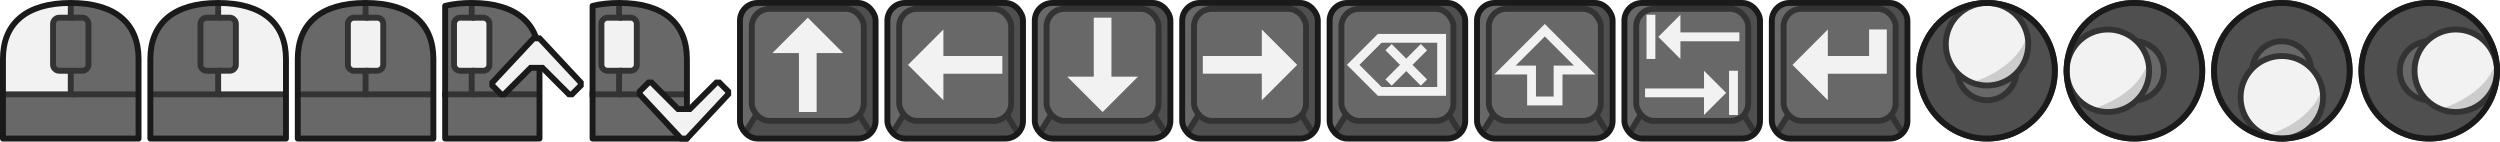 <?xml version="1.0" encoding="UTF-8" standalone="no"?>
<svg
   width="424"
   height="24"
   id="svg2"
   version="1.1"
   inkscape:version="1.3.2 (091e20e, 2023-11-25)"
   sodipodi:docname="Player_input_icons.svg"
   inkscape:export-filename="../../../Game_data/Graphics/Player_input_icons.png"
   inkscape:export-xdpi="96"
   inkscape:export-ydpi="96"
   xmlns:inkscape="http://www.inkscape.org/namespaces/inkscape"
   xmlns:sodipodi="http://sodipodi.sourceforge.net/DTD/sodipodi-0.dtd"
   xmlns:xlink="http://www.w3.org/1999/xlink"
   xmlns="http://www.w3.org/2000/svg"
   xmlns:svg="http://www.w3.org/2000/svg"
   xmlns:rdf="http://www.w3.org/1999/02/22-rdf-syntax-ns#"
   xmlns:cc="http://creativecommons.org/ns#"
   xmlns:dc="http://purl.org/dc/elements/1.1/">
  <title
     id="title845">Player input icons</title>
  <defs
     id="defs4" />
  <sodipodi:namedview
     id="base"
     pagecolor="#ffffff"
     bordercolor="#666666"
     borderopacity="1.0"
     inkscape:pageopacity="0.0"
     inkscape:pageshadow="2"
     inkscape:zoom="1.5"
     inkscape:cx="180"
     inkscape:cy="47.333333"
     inkscape:document-units="px"
     inkscape:current-layer="layer1"
     showgrid="true"
     inkscape:window-width="1872"
     inkscape:window-height="1051"
     inkscape:window-x="48"
     inkscape:window-y="0"
     inkscape:window-maximized="1"
     inkscape:document-rotation="0"
     inkscape:snap-bbox="true"
     inkscape:bbox-paths="true"
     inkscape:bbox-nodes="true"
     inkscape:snap-bbox-edge-midpoints="true"
     inkscape:snap-bbox-midpoints="true"
     inkscape:object-paths="true"
     inkscape:snap-intersection-paths="true"
     inkscape:snap-smooth-nodes="true"
     inkscape:snap-midpoints="true"
     inkscape:snap-object-midpoints="true"
     inkscape:snap-center="true"
     inkscape:snap-text-baseline="true"
     inkscape:snap-page="true"
     inkscape:showpageshadow="0"
     inkscape:pagecheckerboard="0"
     inkscape:deskcolor="#d1d1d1"
     showguides="true">
    <inkscape:grid
       type="xygrid"
       id="grid2985"
       originx="0"
       originy="0"
       spacingx="0.5"
       spacingy="0.5"
       units="px"
       visible="true" />
  </sodipodi:namedview>
  <g
     inkscape:groupmode="layer"
     id="layer2"
     inkscape:label="Grid"
     transform="translate(0,-1120.362)"
     style="display:none">
    <rect
       inkscape:export-ydpi="96"
       inkscape:export-xdpi="96"
       inkscape:export-filename="/home/andre/Programming/C++/Pikifen/Game_data/Graphics/Focus_box.png"
       y="100"
       x="25"
       height="24"
       width="24"
       id="rect3926"
       style="display:inline;fill:#008000;fill-opacity:1;stroke:none;stroke-width:0.374;stroke-miterlimit:10;paint-order:markers stroke fill;stop-color:#000000"
       transform="translate(0,1120.362)" />
    <rect
       inkscape:export-ydpi="96"
       inkscape:export-xdpi="96"
       inkscape:export-filename="/home/andre/Programming/C++/Pikifen/Game_data/Graphics/Focus_box.png"
       y="100"
       x="-2.4999999e-06"
       height="24"
       width="24"
       id="rect2691"
       style="display:inline;fill:#008000;fill-opacity:1;stroke:none;stroke-width:0.374;stroke-miterlimit:10;paint-order:markers stroke fill;stop-color:#000000"
       transform="translate(0,1120.362)" />
    <rect
       style="font-variation-settings:normal;display:inline;opacity:1;fill:#008000;fill-opacity:1;stroke:none;stroke-width:1.073px;stroke-linecap:butt;stroke-linejoin:miter;stroke-miterlimit:4;stroke-dasharray:none;stroke-dashoffset:0;stroke-opacity:1;paint-order:normal;stop-color:#000000;stop-opacity:1"
       id="rect17794"
       width="24"
       height="24"
       x="325"
       y="1120.362" />
    <rect
       style="font-variation-settings:normal;display:inline;opacity:1;fill:#008000;fill-opacity:1;stroke:none;stroke-width:1.073px;stroke-linecap:butt;stroke-linejoin:miter;stroke-miterlimit:4;stroke-dasharray:none;stroke-dashoffset:0;stroke-opacity:1;paint-order:normal;stop-color:#000000;stop-opacity:1"
       id="rect19883"
       width="24"
       height="24"
       x="350"
       y="1120.362" />
    <rect
       style="font-variation-settings:normal;display:inline;opacity:1;fill:#008000;fill-opacity:1;stroke:none;stroke-width:1.073px;stroke-linecap:butt;stroke-linejoin:miter;stroke-miterlimit:4;stroke-dasharray:none;stroke-dashoffset:0;stroke-opacity:1;paint-order:normal;stop-color:#000000;stop-opacity:1"
       id="rect20076"
       width="24"
       height="24"
       x="375"
       y="1120.362" />
    <rect
       style="font-variation-settings:normal;display:inline;opacity:1;fill:#008000;fill-opacity:1;stroke:none;stroke-width:1.073px;stroke-linecap:butt;stroke-linejoin:miter;stroke-miterlimit:4;stroke-dasharray:none;stroke-dashoffset:0;stroke-opacity:1;paint-order:normal;stop-color:#000000;stop-opacity:1"
       id="rect20086"
       width="24"
       height="24"
       x="400"
       y="1120.362" />
    <rect
       style="font-variation-settings:normal;opacity:1;vector-effect:none;fill:#008000;fill-opacity:1;stroke:none;stroke-width:1.073px;stroke-linecap:butt;stroke-linejoin:miter;stroke-miterlimit:4;stroke-dasharray:none;stroke-dashoffset:0;stroke-opacity:1;paint-order:normal;stop-color:#000000;stop-opacity:1"
       id="rect1035"
       width="24"
       height="24"
       x="0"
       y="1120.362"
       inkscape:export-filename="../../../Game_data/Graphics/Player_input_icons.png"
       inkscape:export-xdpi="96"
       inkscape:export-ydpi="96" />
    <rect
       style="font-variation-settings:normal;opacity:1;fill:#008000;fill-opacity:1;stroke:none;stroke-width:1.073px;stroke-linecap:butt;stroke-linejoin:miter;stroke-miterlimit:4;stroke-dasharray:none;stroke-dashoffset:0;stroke-opacity:1;paint-order:normal;stop-color:#000000;stop-opacity:1"
       id="rect1049"
       width="24"
       height="24"
       x="25"
       y="1120.362" />
    <rect
       style="font-variation-settings:normal;opacity:1;fill:#008000;fill-opacity:1;stroke:none;stroke-width:1.073px;stroke-linecap:butt;stroke-linejoin:miter;stroke-miterlimit:4;stroke-dasharray:none;stroke-dashoffset:0;stroke-opacity:1;paint-order:normal;stop-color:#000000;stop-opacity:1"
       id="rect1051"
       width="24"
       height="24"
       x="50"
       y="1120.362" />
    <rect
       style="font-variation-settings:normal;opacity:1;fill:#008000;fill-opacity:1;stroke:none;stroke-width:1.073px;stroke-linecap:butt;stroke-linejoin:miter;stroke-miterlimit:4;stroke-dasharray:none;stroke-dashoffset:0;stroke-opacity:1;paint-order:normal;stop-color:#000000;stop-opacity:1"
       id="rect16102"
       width="24"
       height="24"
       x="75"
       y="1120.362" />
    <rect
       style="font-variation-settings:normal;opacity:1;fill:#008000;fill-opacity:1;stroke:none;stroke-width:1.073px;stroke-linecap:butt;stroke-linejoin:miter;stroke-miterlimit:4;stroke-dasharray:none;stroke-dashoffset:0;stroke-opacity:1;paint-order:normal;stop-color:#000000;stop-opacity:1"
       id="rect16414"
       width="24"
       height="24"
       x="100"
       y="1120.362" />
    <rect
       style="font-variation-settings:normal;opacity:1;fill:#008000;fill-opacity:1;stroke:none;stroke-width:1.073px;stroke-linecap:butt;stroke-linejoin:miter;stroke-miterlimit:4;stroke-dasharray:none;stroke-dashoffset:0;stroke-opacity:1;paint-order:normal;stop-color:#000000;stop-opacity:1"
       id="rect16675"
       width="24"
       height="24"
       x="125"
       y="1120.362" />
    <rect
       style="font-variation-settings:normal;opacity:1;fill:#008000;fill-opacity:1;stroke:none;stroke-width:1.073px;stroke-linecap:butt;stroke-linejoin:miter;stroke-miterlimit:4;stroke-dasharray:none;stroke-dashoffset:0;stroke-opacity:1;paint-order:normal;stop-color:#000000;stop-opacity:1"
       id="rect17087"
       width="24"
       height="24"
       x="150"
       y="1120.362" />
    <rect
       style="font-variation-settings:normal;opacity:1;fill:#008000;fill-opacity:1;stroke:none;stroke-width:1.073px;stroke-linecap:butt;stroke-linejoin:miter;stroke-miterlimit:4;stroke-dasharray:none;stroke-dashoffset:0;stroke-opacity:1;paint-order:normal;stop-color:#000000;stop-opacity:1"
       id="rect17093"
       width="24"
       height="24"
       x="175"
       y="1120.362" />
    <rect
       style="font-variation-settings:normal;opacity:1;fill:#008000;fill-opacity:1;stroke:none;stroke-width:1.073px;stroke-linecap:butt;stroke-linejoin:miter;stroke-miterlimit:4;stroke-dasharray:none;stroke-dashoffset:0;stroke-opacity:1;paint-order:normal;stop-color:#000000;stop-opacity:1"
       id="rect17099"
       width="24"
       height="24"
       x="200"
       y="1120.362" />
    <rect
       style="font-variation-settings:normal;opacity:1;fill:#008000;fill-opacity:1;stroke:none;stroke-width:1.073px;stroke-linecap:butt;stroke-linejoin:miter;stroke-miterlimit:4;stroke-dasharray:none;stroke-dashoffset:0;stroke-opacity:1;paint-order:normal;stop-color:#000000;stop-opacity:1"
       id="rect17105"
       width="24"
       height="24"
       x="225"
       y="1120.362" />
    <rect
       style="font-variation-settings:normal;opacity:1;fill:#008000;fill-opacity:1;stroke:none;stroke-width:1.073px;stroke-linecap:butt;stroke-linejoin:miter;stroke-miterlimit:4;stroke-dasharray:none;stroke-dashoffset:0;stroke-opacity:1;paint-order:normal;stop-color:#000000;stop-opacity:1"
       id="rect17353"
       width="24"
       height="24"
       x="250"
       y="1120.362" />
    <rect
       style="font-variation-settings:normal;opacity:1;fill:#008000;fill-opacity:1;stroke:none;stroke-width:1.073px;stroke-linecap:butt;stroke-linejoin:miter;stroke-miterlimit:4;stroke-dasharray:none;stroke-dashoffset:0;stroke-opacity:1;paint-order:normal;stop-color:#000000;stop-opacity:1"
       id="rect17532"
       width="24"
       height="24"
       x="275"
       y="1120.362" />
    <rect
       style="font-variation-settings:normal;opacity:1;fill:#008000;fill-opacity:1;stroke:none;stroke-width:1.073px;stroke-linecap:butt;stroke-linejoin:miter;stroke-miterlimit:4;stroke-dasharray:none;stroke-dashoffset:0;stroke-opacity:1;paint-order:normal;stop-color:#000000;stop-opacity:1"
       id="rect17600"
       width="24"
       height="24"
       x="300"
       y="1120.362" />
  </g>
  <g
     inkscape:label="Icons"
     inkscape:groupmode="layer"
     id="layer1"
     transform="translate(0,-1120.362)"
     style="display:inline">
    <use
       x="0"
       y="0"
       xlink:href="#g3248"
       id="use3491"
       transform="translate(300,-100)" />
    <use
       x="0"
       y="0"
       xlink:href="#g3248"
       id="use3489"
       transform="translate(275,-100)" />
    <use
       x="0"
       y="0"
       xlink:href="#g3248"
       id="use3487"
       transform="translate(250,-100)" />
    <use
       x="0"
       y="0"
       xlink:href="#g3248"
       id="use3485"
       transform="translate(225,-100)" />
    <use
       x="0"
       y="0"
       xlink:href="#g3248"
       id="use3483"
       transform="translate(200,-100)" />
    <use
       x="0"
       y="0"
       xlink:href="#g3248"
       id="use3481"
       transform="translate(175,-100)" />
    <use
       x="0"
       y="0"
       xlink:href="#g3248"
       id="use3479"
       transform="translate(150,-100)" />
    <use
       x="0"
       y="0"
       xlink:href="#g3248"
       id="use3477"
       transform="translate(125,-100)" />
    <circle
       style="display:inline;color:#000000;font-variation-settings:normal;overflow:visible;opacity:1;vector-effect:none;fill:#4f4f4f;fill-opacity:1;fill-rule:evenodd;stroke:none;stroke-width:1;stroke-linecap:butt;stroke-linejoin:round;stroke-miterlimit:50;stroke-dasharray:none;stroke-dashoffset:0;stroke-opacity:1;-inkscape-stroke:none;paint-order:fill markers stroke;stop-color:#000000;stop-opacity:1"
       id="path17848"
       cx="337"
       cy="1132.362"
       r="12" />
    <circle
       style="display:inline;color:#000000;font-variation-settings:normal;overflow:visible;opacity:1;fill:#686868;fill-opacity:1;fill-rule:evenodd;stroke:#333333;stroke-width:1;stroke-linecap:butt;stroke-linejoin:miter;stroke-miterlimit:4;stroke-dasharray:none;stroke-dashoffset:0;stroke-opacity:1;paint-order:fill markers stroke;stop-color:#000000;stop-opacity:1"
       id="path18318"
       cx="337"
       cy="1132.362"
       r="5" />
    <g
       id="g18262"
       transform="translate(0,-4.5)"
       inkscape:transform-center-y="-4.5000001"
       style="display:inline">
      <circle
         style="color:#000000;font-variation-settings:normal;overflow:visible;opacity:1;fill:#f2f2f2;fill-opacity:1;fill-rule:evenodd;stroke:none;stroke-width:1;stroke-linecap:butt;stroke-linejoin:miter;stroke-miterlimit:4;stroke-dasharray:none;stroke-dashoffset:0;stroke-opacity:1;paint-order:fill markers stroke;stop-color:#000000;stop-opacity:1"
         id="circle18027"
         cx="337"
         cy="1132.362"
         r="7" />
      <path
         style="color:#000000;font-variation-settings:normal;overflow:visible;opacity:1;fill:#cccccc;fill-opacity:1;fill-rule:evenodd;stroke:none;stroke-width:1;stroke-linecap:butt;stroke-linejoin:miter;stroke-miterlimit:4;stroke-dasharray:none;stroke-dashoffset:0;stroke-opacity:1;paint-order:fill markers stroke;stop-color:#000000;stop-opacity:1"
         d="m 344,1130.362 c -1.314,4.755 -5.707,7.153 -9.5,8.5 2.29,-0.09 5.553,0.803 8,-2 1.579,-1.899 1.33,-4.687 1.5,-6.5 z"
         id="path18663"
         sodipodi:nodetypes="cccc" />
      <circle
         style="color:#000000;font-variation-settings:normal;overflow:visible;opacity:1;fill:none;fill-opacity:1;fill-rule:evenodd;stroke:#333333;stroke-width:1;stroke-linecap:butt;stroke-linejoin:miter;stroke-miterlimit:4;stroke-dasharray:none;stroke-dashoffset:0;stroke-opacity:1;paint-order:fill markers stroke;stop-color:#000000;stop-opacity:1"
         id="circle18048"
         cx="337"
         cy="1132.362"
         r="7" />
    </g>
    <circle
       style="display:inline;color:#000000;font-variation-settings:normal;overflow:visible;opacity:1;fill:none;fill-opacity:1;fill-rule:evenodd;stroke:#1a1a1a;stroke-width:1;stroke-linecap:butt;stroke-linejoin:round;stroke-miterlimit:50;stroke-dasharray:none;stroke-dashoffset:0;stroke-opacity:1;paint-order:fill markers stroke;stop-color:#000000;stop-opacity:1"
       id="circle17869"
       cx="337"
       cy="1132.362"
       r="11.5" />
    <use
       x="0"
       y="0"
       xlink:href="#path17848"
       id="use20068"
       transform="translate(25)"
       style="display:inline" />
    <use
       x="0"
       y="0"
       xlink:href="#path18318"
       id="use20070"
       transform="translate(25)"
       style="display:inline" />
    <use
       x="0"
       y="0"
       xlink:href="#g18262"
       inkscape:transform-center-y="-1.9143031e-05"
       id="use20072"
       transform="translate(20.5,4.5)"
       inkscape:transform-center-x="1.9e-05"
       style="display:inline" />
    <use
       x="0"
       y="0"
       xlink:href="#circle17869"
       id="use20074"
       transform="translate(25)"
       style="display:inline" />
    <use
       x="0"
       y="0"
       xlink:href="#path17848"
       id="use20078"
       transform="translate(50)"
       style="display:inline" />
    <use
       x="0"
       y="0"
       xlink:href="#path18318"
       id="use20080"
       transform="translate(50)"
       style="display:inline" />
    <use
       x="0"
       y="0"
       xlink:href="#g18262"
       inkscape:transform-center-y="-3.9096058e-05"
       id="use20082"
       transform="translate(50,9)"
       inkscape:transform-center-x="8.9875e-06"
       style="display:inline" />
    <use
       x="0"
       y="0"
       xlink:href="#circle17869"
       id="use20084"
       transform="translate(50)"
       style="display:inline" />
    <use
       x="0"
       y="0"
       xlink:href="#path17848"
       id="use20088"
       transform="translate(75)"
       style="display:inline" />
    <use
       x="0"
       y="0"
       xlink:href="#path18318"
       id="use20090"
       transform="translate(75)"
       style="display:inline" />
    <use
       x="0"
       y="0"
       xlink:href="#g18262"
       inkscape:transform-center-y="-2.9125e-05"
       id="use20092"
       transform="translate(79.5,4.5)"
       style="display:inline" />
    <use
       x="0"
       y="0"
       xlink:href="#circle17869"
       id="use20094"
       transform="translate(75)"
       style="display:inline" />
    <path
       style="color:#000000;overflow:visible;fill:#686868;fill-opacity:1;fill-rule:evenodd;stroke:none;stroke-linecap:round;stroke-linejoin:round;stroke-miterlimit:50;stroke-opacity:1;paint-order:fill markers stroke;stop-color:#000000"
       d="m 0.5,1143.862 v -13.5 c 0,-6 3.926,-9.5 11.5,-9.5 7.574,-3e-4 11.5,3.5 11.5,9.5 v 13.5 z"
       id="path15903"
       sodipodi:nodetypes="cczccc" />
    <use
       x="0"
       y="0"
       xlink:href="#path15903"
       id="use16071"
       transform="translate(25)" />
    <path
       style="color:#000000;font-variation-settings:normal;overflow:visible;opacity:1;vector-effect:none;fill:#f2f2f2;fill-opacity:1;fill-rule:evenodd;stroke:none;stroke-width:0.75;stroke-linecap:butt;stroke-linejoin:miter;stroke-miterlimit:4;stroke-dasharray:none;stroke-dashoffset:0;stroke-opacity:1;-inkscape-stroke:none;paint-order:fill markers stroke;stop-color:#000000;stop-opacity:1"
       d="m 12,1120.862 v 2.5 c -0.984,0.136 -1.71,-0.222 -3,0.5 v 8 c 0.848,0.721 1.987,0.381 3,0.5 v 4 H 0.5 v -5.5 c 0.416,-8.398 5.664,-9.635 11.5,-10 z"
       id="path15882"
       sodipodi:nodetypes="ccccccccc" />
    <g
       id="g3248">
      <rect
         style="color:#000000;display:inline;overflow:visible;fill:#686868;fill-opacity:1;fill-rule:evenodd;stroke:none;stroke-width:0.96;stroke-linecap:round;stroke-linejoin:round;stroke-miterlimit:50;stroke-dasharray:none;stroke-opacity:1;paint-order:fill markers stroke;stop-color:#000000"
         id="rect2080"
         width="23.04"
         height="23.04"
         x="0.48"
         y="1220.842"
         rx="3"
         ry="3"
         inkscape:export-filename="../../../Game_data/Graphics/Key_box.png"
         inkscape:export-xdpi="96"
         inkscape:export-ydpi="96" />
      <path
         style="color:#000000;display:inline;overflow:visible;fill:#4f4f4f;fill-opacity:1;fill-rule:evenodd;stroke:none;stroke-width:1;stroke-linecap:butt;stroke-linejoin:round;stroke-miterlimit:50;stroke-dasharray:none;stroke-opacity:1;paint-order:fill markers stroke;stop-color:#000000"
         d="m 17.899,1221.762 0.103,-0.975 c 2.079,0.162 4.365,-0.2 5.488,2.366 l 0.097,17.612 c -0.156,2.635 -1.588,3.03 -3.182,3.143 l -17.227,0.033 -1.86,-0.971 1.667,-3.411 2.031,1.286 14.084,-0.054 c 1.101,-0.385 2.061,-1.007 2.461,-2.562 l -0.302,-14.607 c -0.951,-1.345 -2.146,-1.643 -3.36,-1.86 z"
         id="path9852"
         sodipodi:nodetypes="ccccccccccccc" />
      <g
         id="g16540"
         transform="translate(-363.555,29.045)">
        <rect
           style="color:#000000;display:inline;overflow:visible;fill:none;fill-opacity:1;fill-rule:evenodd;stroke:#333333;stroke-width:1;stroke-linecap:round;stroke-linejoin:round;stroke-miterlimit:50;stroke-dasharray:none;stroke-opacity:1;paint-order:fill markers stroke;stop-color:#000000"
           id="rect2740"
           width="19"
           height="19"
           x="366.055"
           y="1192.817"
           rx="3"
           ry="3" />
        <path
           style="color:#000000;display:inline;overflow:visible;fill:none;fill-opacity:1;fill-rule:evenodd;stroke:#333333;stroke-width:1;stroke-linecap:butt;stroke-linejoin:round;stroke-miterlimit:50;stroke-dasharray:none;stroke-opacity:1;paint-order:markers stroke fill;stop-color:#000000"
           d="m 366.826,1210.771 -1.946,3.167"
           id="path2976"
           sodipodi:nodetypes="cc" />
        <use
           x="0"
           y="0"
           xlink:href="#path2976"
           id="use3027"
           transform="matrix(-1,0,0,1,751.109,0)"
           style="display:inline" />
      </g>
      <rect
         style="color:#000000;display:inline;overflow:visible;fill:none;fill-opacity:1;fill-rule:evenodd;stroke:#1a1a1a;stroke-width:1;stroke-linecap:round;stroke-linejoin:round;stroke-miterlimit:50;stroke-dasharray:none;stroke-opacity:1;paint-order:fill markers stroke;stop-color:#000000"
         id="rect6426"
         width="23"
         height="23"
         x="0.5"
         y="1220.862"
         rx="3"
         ry="3"
         inkscape:export-filename="../../../Game_data/Graphics/Key_box.png"
         inkscape:export-xdpi="96"
         inkscape:export-ydpi="96" />
    </g>
    <g
       id="g3502">
      <ellipse
         style="color:#000000;display:inline;overflow:visible;fill:#686868;fill-opacity:1;fill-rule:evenodd;stroke:none;stroke-width:1;stroke-linecap:butt;stroke-linejoin:round;stroke-miterlimit:50;stroke-dasharray:none;stroke-opacity:1;paint-order:fill markers stroke;stop-color:#000000"
         id="ellipse9488"
         cx="37"
         cy="1230.862"
         rx="11.5"
         ry="10"
         inkscape:export-filename="../../../Game_data/Graphics/Button_box.png"
         inkscape:export-xdpi="96"
         inkscape:export-ydpi="96" />
      <path
         id="path7633"
         style="display:inline;overflow:visible;fill:#4f4f4f;fill-rule:evenodd;stroke-linejoin:round;stroke-miterlimit:50;paint-order:fill markers stroke;stop-color:#000000;fill-opacity:1"
         d="m 48,1228.362 c -0.171,8.96 -6.139,12.13 -16.555,11.045 -2.36,-1.077 -4.463,-2.904 -5.945,-5.545 0.123,5.283 5.837,9.965 11.668,9.998 5.691,-0.119 10.392,-3.672 11.332,-9.998 0.278,-2.534 -0.214,-3.854 -0.5,-5.5 z"
         sodipodi:nodetypes="cccccc" />
      <path
         style="color:#000000;display:inline;overflow:visible;fill:none;fill-opacity:1;fill-rule:evenodd;stroke:#333333;stroke-width:1;stroke-linecap:butt;stroke-linejoin:round;stroke-miterlimit:50;stroke-dasharray:none;stroke-opacity:1;paint-order:fill markers stroke;stop-color:#000000"
         id="ellipse7319"
         sodipodi:type="arc"
         sodipodi:cx="37.000107"
         sodipodi:cy="1230.8622"
         sodipodi:rx="11.5"
         sodipodi:ry="10"
         sodipodi:start="0"
         sodipodi:end="3.1415927"
         sodipodi:arc-type="arc"
         d="m 48.5,1230.862 a 11.5,10 0 0 1 -5.75,8.66 11.5,10 0 0 1 -11.5,0 11.5,10 0 0 1 -5.75,-8.66"
         sodipodi:open="true" />
      <ellipse
         style="color:#000000;display:inline;overflow:visible;fill:#999999;fill-opacity:1;fill-rule:evenodd;stroke:none;stroke-width:1;stroke-linecap:butt;stroke-linejoin:round;stroke-miterlimit:50;stroke-dasharray:none;stroke-opacity:1;paint-order:fill markers stroke;stop-color:#000000"
         id="path9421"
         cx="-709.817"
         cy="998.09"
         rx="2.5"
         ry="1"
         transform="rotate(-36.87)" />
      <g
         id="g9495"
         style="display:inline"
         transform="translate(-1825,300.362)">
        <path
           style="color:#000000;overflow:visible;fill:#808080;fill-opacity:1;fill-rule:evenodd;stroke:#1a1a1a;stroke-width:1;stroke-linecap:butt;stroke-linejoin:round;stroke-miterlimit:50;stroke-dasharray:none;stroke-opacity:1;paint-order:fill markers stroke;stop-color:#000000"
           d="m 1850.5,934 v -3.956"
           id="path4882"
           sodipodi:nodetypes="cc" />
        <use
           x="0"
           y="0"
           xlink:href="#path4882"
           id="use4886"
           transform="translate(23)" />
        <path
           style="color:#000000;overflow:visible;fill:none;fill-opacity:1;fill-rule:evenodd;stroke:#1a1a1a;stroke-width:1;stroke-linecap:butt;stroke-linejoin:round;stroke-miterlimit:50;stroke-dasharray:none;stroke-opacity:1;paint-order:fill markers stroke;stop-color:#000000"
           id="ellipse4880"
           inkscape:export-filename="../../../Game_data/Graphics/Button_box.png"
           inkscape:export-xdpi="96"
           inkscape:export-ydpi="96"
           sodipodi:type="arc"
           sodipodi:cx="1862.0001"
           sodipodi:cy="933.5"
           sodipodi:rx="11.5"
           sodipodi:ry="10"
           sodipodi:start="0"
           sodipodi:end="3.1415927"
           sodipodi:open="true"
           sodipodi:arc-type="arc"
           d="m 1873.5,933.5 a 11.5,10 0 0 1 -5.75,8.66 11.5,10 0 0 1 -11.5,0 11.5,10 0 0 1 -5.75,-8.66" />
        <path
           style="color:#000000;overflow:visible;fill:none;fill-opacity:1;fill-rule:evenodd;stroke:#1a1a1a;stroke-width:1;stroke-linecap:butt;stroke-linejoin:round;stroke-miterlimit:50;stroke-dasharray:none;stroke-opacity:1;paint-order:fill markers stroke;stop-color:#000000"
           id="path4878"
           sodipodi:type="arc"
           sodipodi:cx="1862.0001"
           sodipodi:cy="930.5"
           sodipodi:rx="11.5"
           sodipodi:ry="10"
           sodipodi:start="3.1415927"
           sodipodi:end="0"
           sodipodi:open="true"
           sodipodi:arc-type="arc"
           d="m 1850.5,930.5 a 11.5,10 0 0 1 11.5,-10 11.5,10 0 0 1 11.5,10" />
      </g>
    </g>
    <g
       id="g16049"
       transform="translate(0,100)">
      <path
         style="color:#000000;font-variation-settings:normal;overflow:visible;opacity:1;fill:none;fill-opacity:1;fill-rule:evenodd;stroke:#333333;stroke-width:1;stroke-linecap:butt;stroke-linejoin:miter;stroke-miterlimit:4;stroke-dasharray:none;stroke-dashoffset:0;stroke-opacity:1;paint-order:fill markers stroke;stop-color:#000000;stop-opacity:1"
         d="m 12,1020.862 v 2.5 h -2 c -0.5,0 -1,0.5 -1,1 v 7 c 0,0.5 0.456,0.984 1,1 h 2 v 4 H 0.5"
         id="path15968"
         sodipodi:nodetypes="ccccccccc" />
      <path
         style="color:#000000;font-variation-settings:normal;overflow:visible;opacity:1;fill:none;fill-opacity:1;fill-rule:evenodd;stroke:#333333;stroke-width:1;stroke-linecap:butt;stroke-linejoin:miter;stroke-miterlimit:4;stroke-dasharray:none;stroke-dashoffset:0;stroke-opacity:1;paint-order:fill markers stroke;stop-color:#000000;stop-opacity:1"
         d="M 12,1036.362 H 23.5"
         id="path16042" />
      <path
         style="color:#000000;font-variation-settings:normal;overflow:visible;opacity:1;fill:none;fill-opacity:1;fill-rule:evenodd;stroke:#333333;stroke-width:1;stroke-linecap:butt;stroke-linejoin:miter;stroke-miterlimit:4;stroke-dasharray:none;stroke-dashoffset:0;stroke-opacity:1;paint-order:fill markers stroke;stop-color:#000000;stop-opacity:1"
         d="m 12,1023.362 h 2 c 0.5,0 1,0.5 1,1 v 7 c 0,0.5 -0.456,0.984 -1,1 h -2"
         id="path16044"
         sodipodi:nodetypes="cccccc" />
    </g>
    <path
       style="color:#000000;font-variation-settings:normal;overflow:visible;opacity:1;vector-effect:none;fill:#f2f2f2;fill-opacity:1;fill-rule:evenodd;stroke:none;stroke-width:0.75;stroke-linecap:butt;stroke-linejoin:miter;stroke-miterlimit:4;stroke-dasharray:none;stroke-dashoffset:0;stroke-opacity:1;-inkscape-stroke:none;paint-order:fill markers stroke;stop-color:#000000;stop-opacity:1"
       d="m 37,1120.862 v 2.5 c 0.984,0.136 1.71,-0.222 3,0.5 v 8 c -0.848,0.721 -1.987,0.381 -3,0.5 v 4 h 11.5 v -5.5 c -0.416,-8.398 -5.664,-9.635 -11.5,-10 z"
       id="path16053"
       sodipodi:nodetypes="ccccccccc" />
    <use
       x="0"
       y="0"
       xlink:href="#g16049"
       id="use16067"
       transform="translate(25)" />
    <path
       style="color:#000000;overflow:visible;fill:none;fill-opacity:1;fill-rule:evenodd;stroke:#1a1a1a;stroke-linecap:round;stroke-linejoin:round;stroke-miterlimit:50;stroke-opacity:1;paint-order:fill markers stroke;stop-color:#000000"
       d="m 0.5,1143.862 v -13.5 c 0,-6 3.926,-9.5 11.5,-9.5 7.574,-3e-4 11.5,3.5 11.5,9.5 v 13.5 z"
       id="path15439"
       sodipodi:nodetypes="cczccc" />
    <use
       x="0"
       y="0"
       xlink:href="#path15439"
       id="use16069"
       transform="translate(25)" />
    <use
       x="0"
       y="0"
       xlink:href="#path15903"
       id="use16073"
       transform="translate(50)" />
    <path
       style="color:#000000;font-variation-settings:normal;overflow:visible;opacity:1;vector-effect:none;fill:#f2f2f2;fill-opacity:1;fill-rule:evenodd;stroke:none;stroke-width:0.75;stroke-linecap:butt;stroke-linejoin:miter;stroke-miterlimit:4;stroke-dasharray:none;stroke-dashoffset:0;stroke-opacity:1;-inkscape-stroke:none;paint-order:fill markers stroke;stop-color:#000000;stop-opacity:1"
       d="m 60,1123.362 -1,1 v 7 l 1,1 h 4 l 1,-1 v -7 l -1,-1 z"
       id="path16081"
       sodipodi:nodetypes="ccccccccc" />
    <use
       x="0"
       y="0"
       xlink:href="#g16049"
       id="use16077"
       transform="translate(50)" />
    <use
       x="0"
       y="0"
       xlink:href="#path15439"
       id="use16079"
       transform="translate(50)" />
    <path
       style="color:#000000;overflow:visible;fill:#686868;fill-opacity:1;fill-rule:evenodd;stroke:none;stroke-linecap:round;stroke-linejoin:round;stroke-miterlimit:50;stroke-opacity:1;paint-order:fill markers stroke;stop-color:#000000"
       d="m 75.5,1121.362 c 1.436,-0.425 2.6,-0.5 4.5,-0.5 7.574,-3e-4 11.5,3.5 11.5,9.5 v 13.5 h -16 z"
       id="use16104"
       sodipodi:nodetypes="cscccc" />
    <path
       style="color:#000000;font-variation-settings:normal;overflow:visible;opacity:1;vector-effect:none;fill:#f2f2f2;fill-opacity:1;fill-rule:evenodd;stroke:none;stroke-width:0.75;stroke-linecap:butt;stroke-linejoin:miter;stroke-miterlimit:4;stroke-dasharray:none;stroke-dashoffset:0;stroke-opacity:1;-inkscape-stroke:none;paint-order:fill markers stroke;stop-color:#000000;stop-opacity:1"
       d="m 78,1123.362 -1,1 v 7 l 1,1 h 4 l 1,-1 v -7 l -1,-1 z"
       id="path16106"
       sodipodi:nodetypes="ccccccccc" />
    <g
       id="use16108"
       transform="translate(68,100)">
      <path
         style="color:#000000;font-variation-settings:normal;overflow:visible;opacity:1;fill:none;fill-opacity:1;fill-rule:evenodd;stroke:#333333;stroke-width:1;stroke-linecap:butt;stroke-linejoin:miter;stroke-miterlimit:4;stroke-dasharray:none;stroke-dashoffset:0;stroke-opacity:1;paint-order:fill markers stroke;stop-color:#000000;stop-opacity:1"
         d="m 12,1020.862 v 2.5 h -2 c -0.5,0 -1,0.5 -1,1 v 7 c 0,0.5 0.456,0.984 1,1 h 2 v 4 H 7"
         id="path16116"
         sodipodi:nodetypes="ccccccccc" />
      <path
         style="color:#000000;font-variation-settings:normal;overflow:visible;opacity:1;fill:none;fill-opacity:1;fill-rule:evenodd;stroke:#333333;stroke-width:1;stroke-linecap:butt;stroke-linejoin:miter;stroke-miterlimit:4;stroke-dasharray:none;stroke-dashoffset:0;stroke-opacity:1;paint-order:fill markers stroke;stop-color:#000000;stop-opacity:1"
         d="M 12,1036.362 H 23.5"
         id="path16118" />
      <path
         style="color:#000000;font-variation-settings:normal;overflow:visible;opacity:1;fill:none;fill-opacity:1;fill-rule:evenodd;stroke:#333333;stroke-width:1;stroke-linecap:butt;stroke-linejoin:miter;stroke-miterlimit:4;stroke-dasharray:none;stroke-dashoffset:0;stroke-opacity:1;paint-order:fill markers stroke;stop-color:#000000;stop-opacity:1"
         d="m 12,1023.362 h 2 c 0.5,0 1,0.5 1,1 v 7 c 0,0.5 -0.456,0.984 -1,1 h -2"
         id="path16120"
         sodipodi:nodetypes="cccccc" />
    </g>
    <path
       style="color:#000000;overflow:visible;fill:none;fill-opacity:1;fill-rule:evenodd;stroke:#1a1a1a;stroke-linecap:round;stroke-linejoin:round;stroke-miterlimit:50;stroke-opacity:1;paint-order:fill markers stroke;stop-color:#000000"
       d="m 75.5,1121.362 c 1.308,-0.327 2.838,-0.5 4.5,-0.5 7.574,-4e-4 11.5,3.5 11.5,9.5 v 13.5 h -16 z"
       id="use16110"
       sodipodi:nodetypes="cscccc" />
    <path
       id="path16219"
       style="color:#000000;font-variation-settings:normal;overflow:visible;fill:#f2f2f2;fill-opacity:1;fill-rule:evenodd;stroke:#1a1a1a;stroke-width:1;stroke-linecap:butt;stroke-linejoin:miter;stroke-miterlimit:4;stroke-dasharray:none;stroke-dashoffset:0;stroke-opacity:1;paint-order:fill markers stroke;stop-color:#000000"
       d="m 90.5,1126.862 -7,7.5 v 0.5 l 1.5,1.5 h 0.5 l 4.5,-4.5 h 2 l 4.5,4.5 H 97 l 1.5,-1.5 v -0.5 l -7,-7.5 z"
       sodipodi:nodetypes="ccccccccccccc" />
    <use
       x="0"
       y="0"
       xlink:href="#use16104"
       id="use16404"
       transform="translate(25)" />
    <use
       x="0"
       y="0"
       xlink:href="#path16106"
       id="use16406"
       transform="translate(25)" />
    <use
       x="0"
       y="0"
       xlink:href="#use16108"
       id="use16408"
       transform="translate(25)" />
    <use
       x="0"
       y="0"
       xlink:href="#use16110"
       id="use16410"
       transform="translate(25)" />
    <use
       x="0"
       y="0"
       xlink:href="#path16219"
       id="use16412"
       transform="matrix(1,0,0,-1,25,2270.724)" />
    <path
       id="path1072-5"
       style="font-variation-settings:normal;display:inline;vector-effect:none;fill:#f2f2f2;fill-opacity:1;stroke:none;stroke-width:0.75;stroke-linecap:butt;stroke-linejoin:miter;stroke-miterlimit:4;stroke-dasharray:none;stroke-dashoffset:0;stroke-opacity:1;stop-color:#000000"
       d="m 143,1129.362 -6,-6 -6,6 h 4.5 v 10 H 138.5 v -10 z"
       sodipodi:nodetypes="cccccccc" />
    <path
       id="path17091"
       style="font-variation-settings:normal;display:inline;fill:#f2f2f2;fill-opacity:1;stroke:none;stroke-width:0.75;stroke-linecap:butt;stroke-linejoin:miter;stroke-miterlimit:4;stroke-dasharray:none;stroke-dashoffset:0;stroke-opacity:1;stop-color:#000000"
       d="m 160,1125.362 -6,6 6,6 v -4.5 h 10 v -3 h -10 z"
       sodipodi:nodetypes="cccccccc" />
    <path
       id="path17097"
       style="font-variation-settings:normal;display:inline;fill:#f2f2f2;fill-opacity:1;stroke:none;stroke-width:0.75;stroke-linecap:butt;stroke-linejoin:miter;stroke-miterlimit:4;stroke-dasharray:none;stroke-dashoffset:0;stroke-opacity:1;stop-color:#000000"
       d="m 181,1133.362 6,6 6,-6 h -4.5 v -10 h -3 v 10 z"
       sodipodi:nodetypes="cccccccc" />
    <path
       id="path17103"
       style="font-variation-settings:normal;display:inline;fill:#f2f2f2;fill-opacity:1;stroke:none;stroke-width:0.75;stroke-linecap:butt;stroke-linejoin:miter;stroke-miterlimit:4;stroke-dasharray:none;stroke-dashoffset:0;stroke-opacity:1;stop-color:#000000"
       d="m 214,1137.362 6,-6 -6,-6 v 4.5 h -10 v 3 h 10 z"
       sodipodi:nodetypes="cccccccc" />
    <path
       id="path1126-6"
       style="display:inline;fill:none;stroke:#f2f2f2;stroke-width:1.5;stroke-linecap:butt;stroke-linejoin:miter;stroke-miterlimit:4;stroke-dasharray:none;stroke-opacity:1"
       d="m 234,1126.862 -4.5,4.5 4.5,4.5 h 10.5 v -9 z"
       sodipodi:nodetypes="cccccc" />
    <g
       id="g1154-2"
       transform="matrix(0.75,0,0,0.75,0.75,354.091)"
       style="display:inline;stroke-width:2;stroke-dasharray:none">
      <path
         style="font-variation-settings:normal;opacity:1;fill:none;fill-opacity:1;stroke:#f2f2f2;stroke-width:2;stroke-linecap:butt;stroke-linejoin:miter;stroke-miterlimit:4;stroke-dasharray:none;stroke-dashoffset:0;stroke-opacity:1;stop-color:#000000;stop-opacity:1"
         d="m 313,1040.362 8,-8"
         id="path1131-9" />
      <path
         style="font-variation-settings:normal;opacity:1;fill:none;fill-opacity:1;stroke:#f2f2f2;stroke-width:2;stroke-linecap:butt;stroke-linejoin:miter;stroke-miterlimit:4;stroke-dasharray:none;stroke-dashoffset:0;stroke-opacity:1;stop-color:#000000;stop-opacity:1"
         d="m 321,1040.362 -8,-8"
         id="path1150-1" />
    </g>
    <path
       id="path1168-2"
       style="font-variation-settings:normal;display:inline;vector-effect:none;fill:none;fill-opacity:1;stroke:#f2f2f2;stroke-width:1.5;stroke-linecap:butt;stroke-linejoin:miter;stroke-miterlimit:4;stroke-dasharray:none;stroke-dashoffset:0;stroke-opacity:1;stop-color:#000000"
       d="m 255.25,1132.237 6.75,-6.75 6.75,6.75 h -4.5 v 5.25 h -4.5 v -5.25 z"
       sodipodi:nodetypes="cccccccc" />
    <g
       id="g1199-7"
       transform="matrix(0.75,0,0,0.75,2.75,354.591)"
       style="display:inline">
      <path
         id="path1176-0"
         style="font-variation-settings:normal;opacity:1;fill:#f2f2f2;fill-opacity:1;stroke:none;stroke-width:1;stroke-linecap:butt;stroke-linejoin:miter;stroke-miterlimit:4;stroke-dasharray:none;stroke-dashoffset:0;stroke-opacity:1;stop-color:#000000;stop-opacity:1"
         d="m 376.333,1024.362 -5,5 5,5 v -4 h 13.333 v -2 h -13.333 z"
         sodipodi:nodetypes="cccccccc" />
      <path
         style="font-variation-settings:normal;opacity:1;fill:none;fill-opacity:1;stroke:#f2f2f2;stroke-width:2;stroke-linecap:butt;stroke-linejoin:miter;stroke-miterlimit:4;stroke-dasharray:none;stroke-dashoffset:0;stroke-opacity:1;stop-color:#000000;stop-opacity:1"
         d="m 369.667,1024.362 v 10"
         id="path1178-9"
         sodipodi:nodetypes="cc" />
    </g>
    <use
       x="0"
       y="0"
       xlink:href="#g1199-7"
       id="use1201-3"
       transform="matrix(-1,0,0,1,574,9.5)"
       width="100%"
       height="100%"
       style="display:inline" />
    <path
       id="path1215-6"
       style="font-variation-settings:normal;display:inline;vector-effect:none;fill:#f2f2f2;fill-opacity:1;stroke:none;stroke-width:0.75;stroke-linecap:butt;stroke-linejoin:miter;stroke-miterlimit:4;stroke-dasharray:none;stroke-dashoffset:0;stroke-opacity:1;stop-color:#000000"
       d="m 310,1125.362 -6,6 6,6 v -4.5 h 10 v -7.5 h -3 v 4.5 H 310 Z"
       sodipodi:nodetypes="cccccccccc" />
  </g>
</svg>
